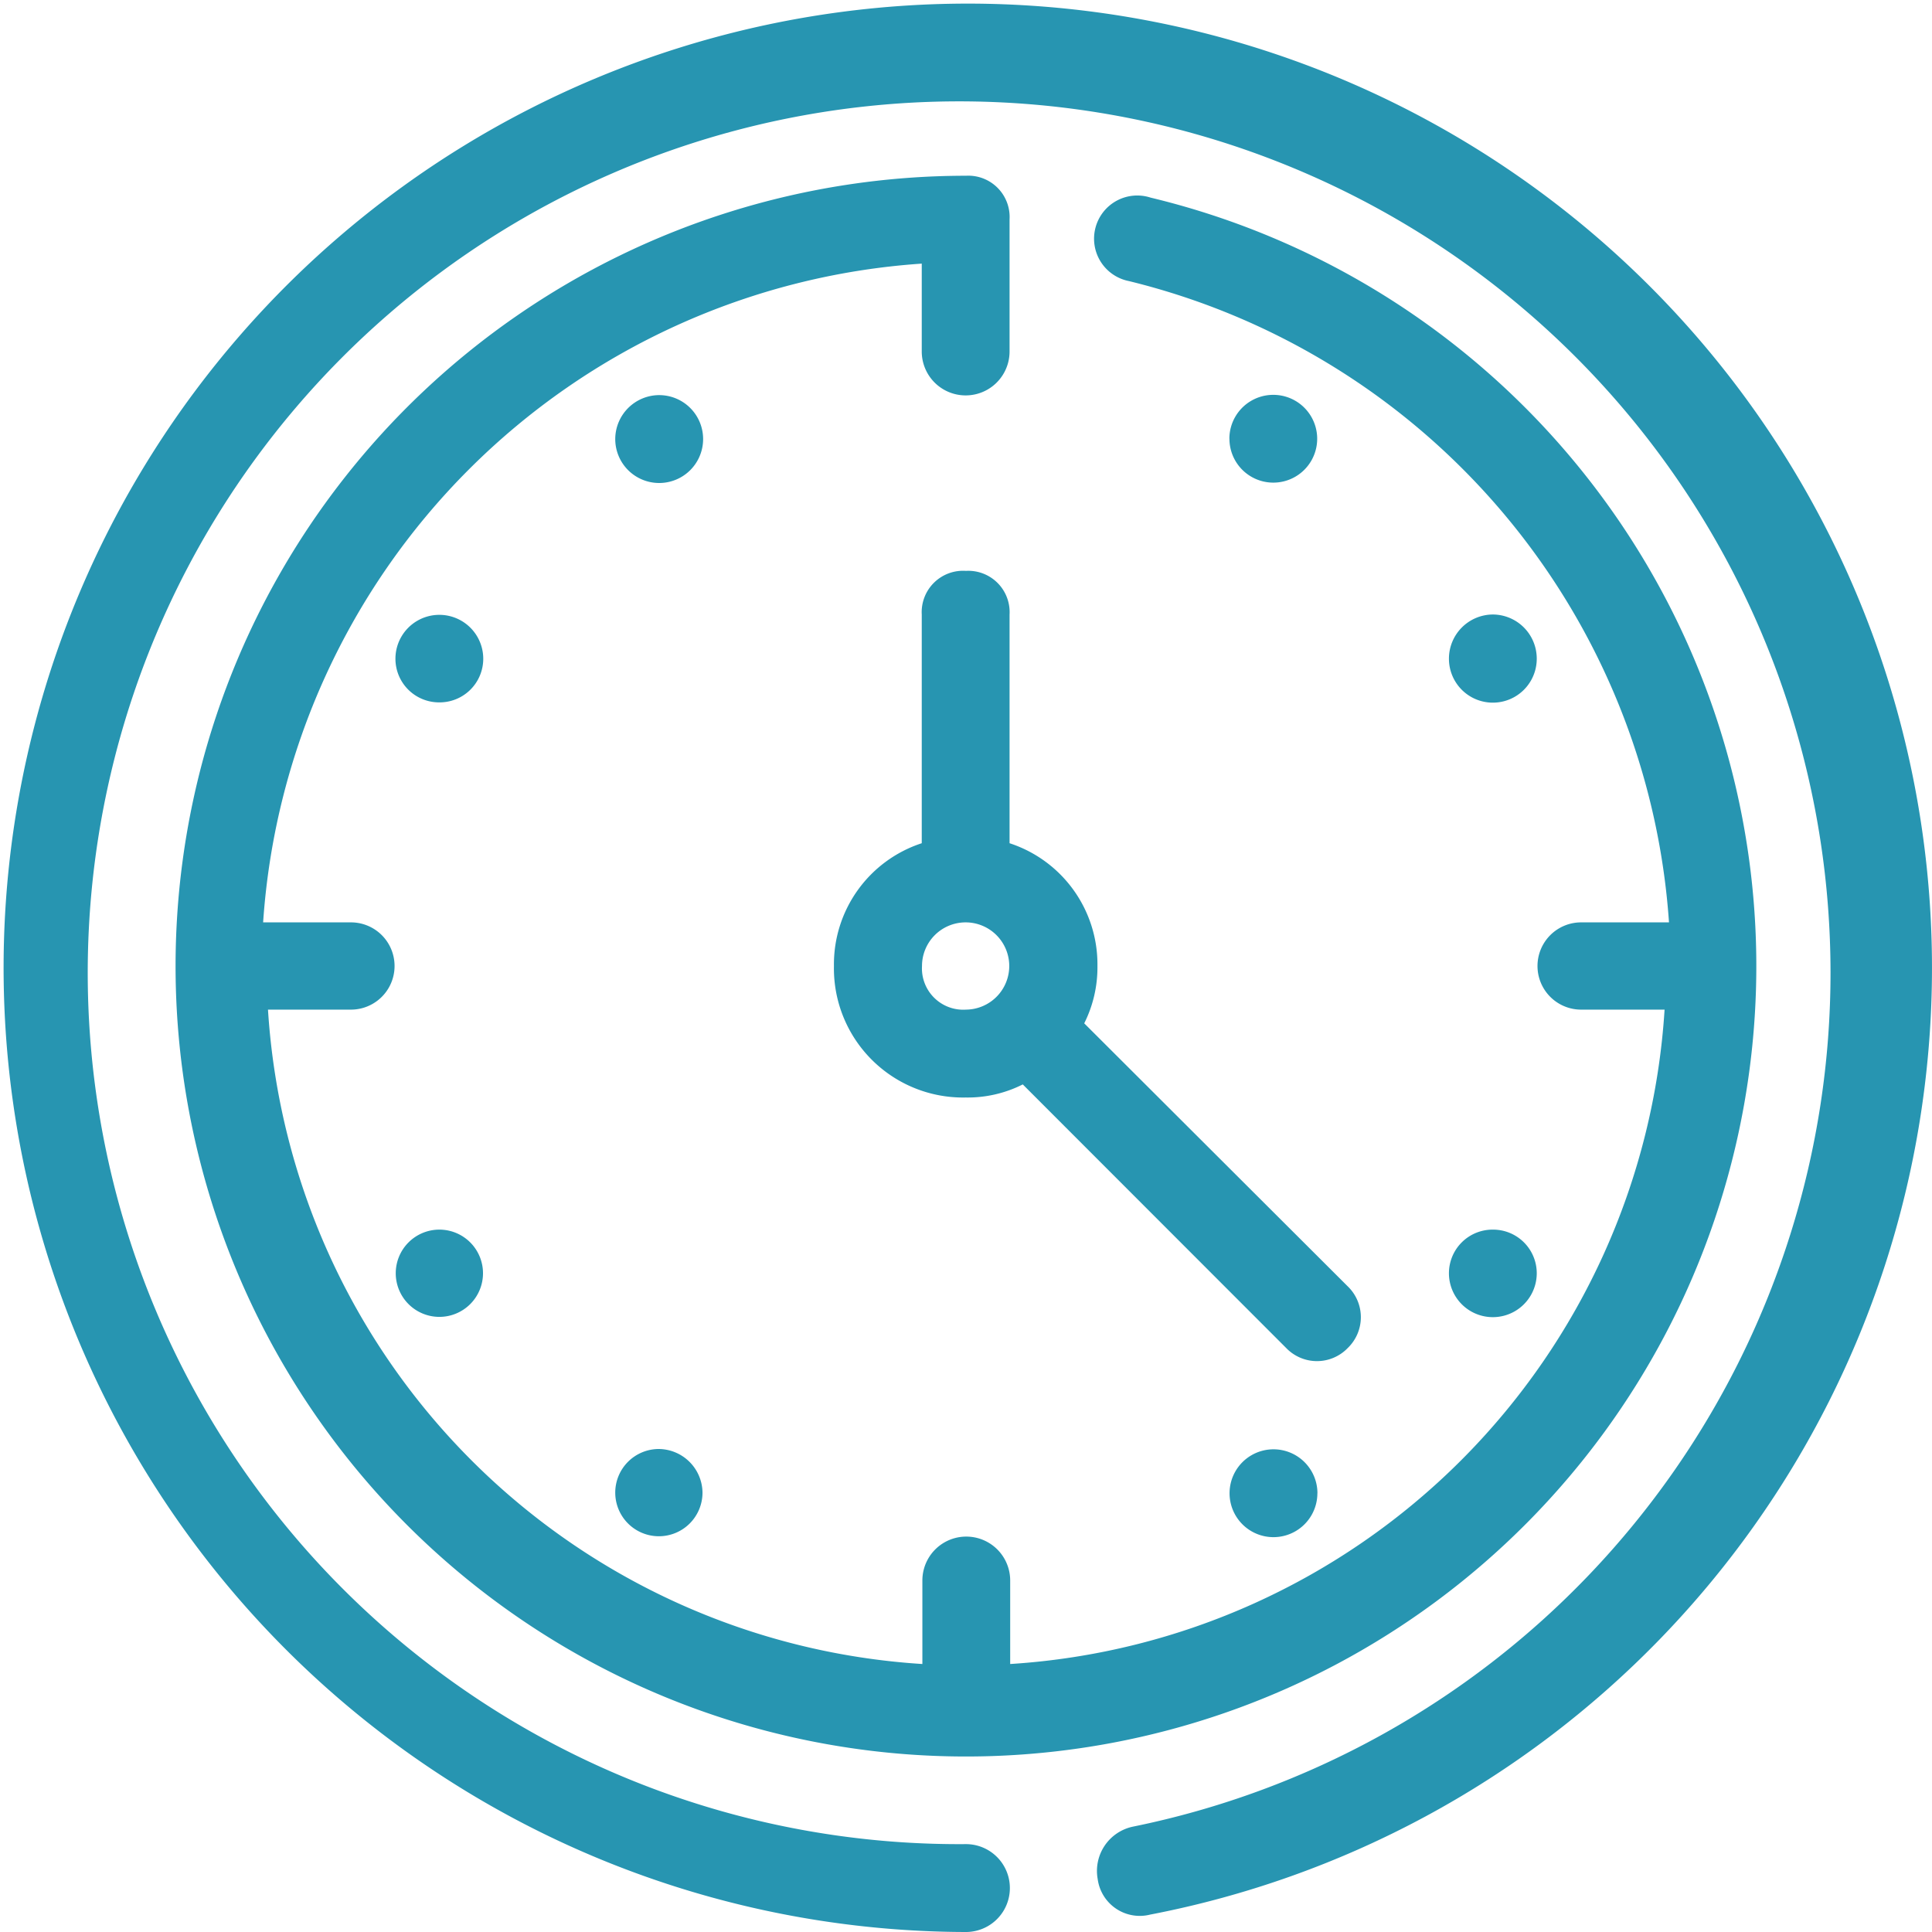<svg xmlns="http://www.w3.org/2000/svg" width="31" height="31" viewBox="0 0 31 31">
  <defs>
    <style>
      .cls-1 {
        fill: #2795b1;
        fill-rule: evenodd;
      }
    </style>
  </defs>
  <path id="watch.svg" class="cls-1" d="M678.045,3707.27a0.7,0.7,0,0,1-.7-0.7,0.7,0.7,0,1,1,1.409,0A0.7,0.7,0,0,1,678.045,3707.27Zm0,9.86a0.7,0.7,0,1,1,.705-0.7A0.7,0.7,0,0,1,678.045,3717.13Zm4.227,2.82a0.7,0.7,0,1,1-.705-0.7A0.708,0.708,0,0,1,682.272,3719.95Zm-0.7-17.61a0.705,0.705,0,1,1-.7.7A0.707,0.707,0,0,1,681.568,3702.34Zm13.386,13.39a0.7,0.7,0,0,1,.7.7,0.7,0.7,0,1,1-1.409,0A0.7,0.7,0,0,1,694.954,3715.73Zm0-9.87a0.708,0.708,0,0,1,.7.71,0.7,0.7,0,0,1-1.409,0A0.709,0.709,0,0,1,694.954,3705.86Zm-5.5-6.69a12.682,12.682,0,1,1-2.959-.35,0.663,0.663,0,0,1,.7.7v2.12a0.7,0.7,0,0,1-1.409,0v-1.41a11.362,11.362,0,0,0-10.568,10.57h1.409a0.7,0.7,0,1,1,0,1.4H675.3a11.229,11.229,0,0,0,10.5,10.5v-1.34a0.7,0.7,0,0,1,1.409,0v1.34a11.229,11.229,0,0,0,10.5-10.5h-1.339a0.7,0.7,0,1,1,0-1.4h1.41a11.4,11.4,0,0,0-8.666-10.29A0.693,0.693,0,1,1,689.459,3699.17Zm1.268,3.87a0.7,0.7,0,0,1,1.409,0A0.7,0.7,0,1,1,690.727,3703.04Zm1.412,16.92a0.7,0.7,0,0,1-1.409,0A0.7,0.7,0,1,1,692.139,3719.96Zm-5.639-14.8a0.663,0.663,0,0,1,.7.7v3.67a2.044,2.044,0,0,1,1.41,1.97,2,2,0,0,1-.212.92l4.228,4.22a0.687,0.687,0,0,1,0,.99,0.685,0.685,0,0,1-.987,0l-4.227-4.23a1.962,1.962,0,0,1-.916.21,2.072,2.072,0,0,1-2.114-2.11,2.044,2.044,0,0,1,1.409-1.97v-3.67A0.664,0.664,0,0,1,686.5,3705.16Zm0,7.04a0.7,0.7,0,1,0-.705-0.7A0.663,0.663,0,0,0,686.5,3712.2Zm2.959,14.52a0.681,0.681,0,0,1-.845-0.57,0.726,0.726,0,0,1,.563-0.84,13.982,13.982,0,1,0-2.677.28,0.705,0.705,0,0,1,0,1.41A15.471,15.471,0,1,1,689.459,3726.72Z" transform="translate(-671 -3696)"/>
</svg>
